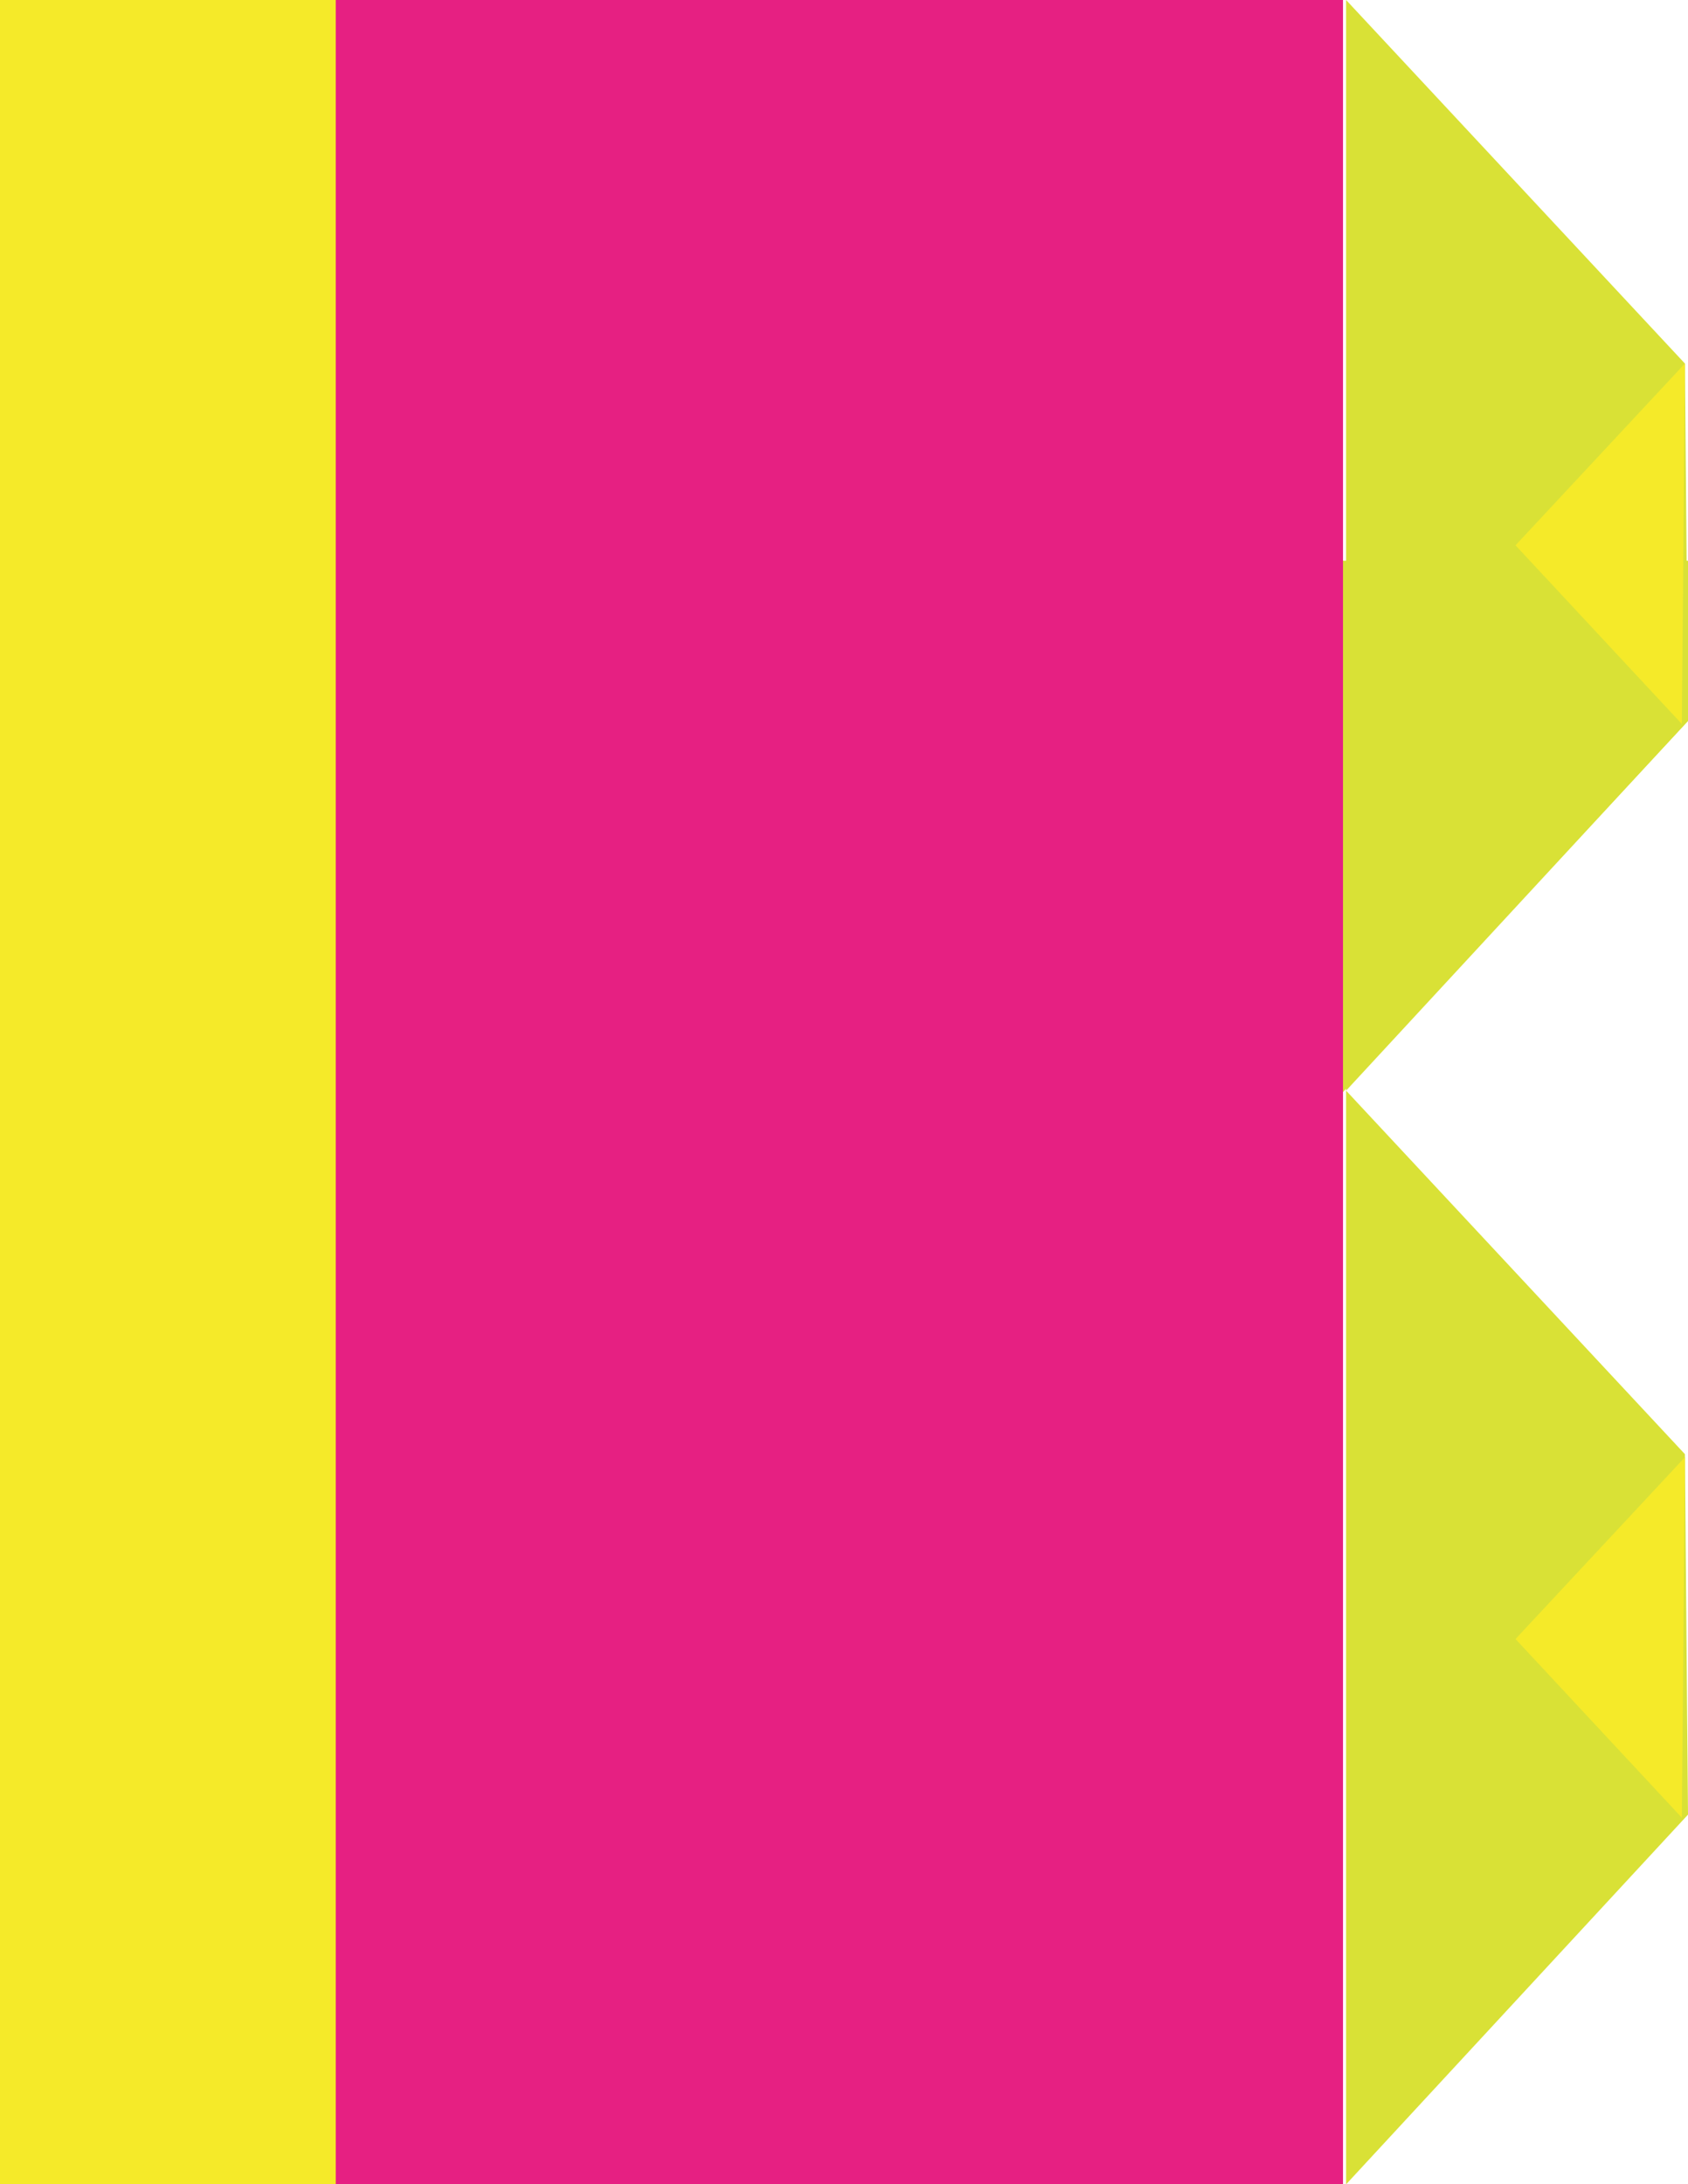 <?xml version="1.0" encoding="utf-8"?>
<!-- Generator: Adobe Illustrator 20.1.0, SVG Export Plug-In . SVG Version: 6.00 Build 0)  -->
<svg version="1.1" xmlns="http://www.w3.org/2000/svg" xmlns:xlink="http://www.w3.org/1999/xlink" x="0px" y="0px"
	 viewBox="0 0 54.8 70.9" style="enable-background:new 0 0 54.8 70.9;" xml:space="preserve">
<style type="text/css">
	.st0{fill:#E62082;}
	.st1{fill:#614498;}
	.st2{fill:#F5EA29;}
	.st3{fill:#67C5D8;}
	.st4{fill:#D9E136;}
	.st5{fill:#F8B62D;}
	.st6{fill:#F39800;}
	.st7{fill:#E7A642;}
	.st8{fill:#66BBCC;}
	.st9{fill:#CFD73F;}
	.st10{fill:#D42879;}
	.st11{fill:#5B418E;}
	.st12{fill:#DACD32;}
	.st13{fill:none;}
</style>
<g id="图层_1">
</g>
<g id="图层_2">
	<g>
		<polygon class="st4" points="43.7,35.4 54.7,47.2 54.8,58.9 43.7,70.9 		"/>
		<rect y="0" class="st2" width="36.1" height="70.9"/>
		<polygon class="st4" points="43.7,0 54.7,11.8 54.8,23.4 43.7,35.4 		"/>
		<polygon class="st4" points="42.9,36.2 54.8,23.4 54.8,18.2 42.9,18.2 		"/>
		<rect x="10.9" y="0" class="st0" width="32.7" height="70.9"/>
		<path class="st7" d="M54.8,23.4l-0.1-11.6L54.8,23.4z"/>
		<polygon class="st2" points="54.7,11.8 49.2,17.7 54.6,23.5 		"/>
		<polygon class="st2" points="54.7,47.3 49.2,53.2 54.6,59 		"/>
	</g>
</g>
</svg>
